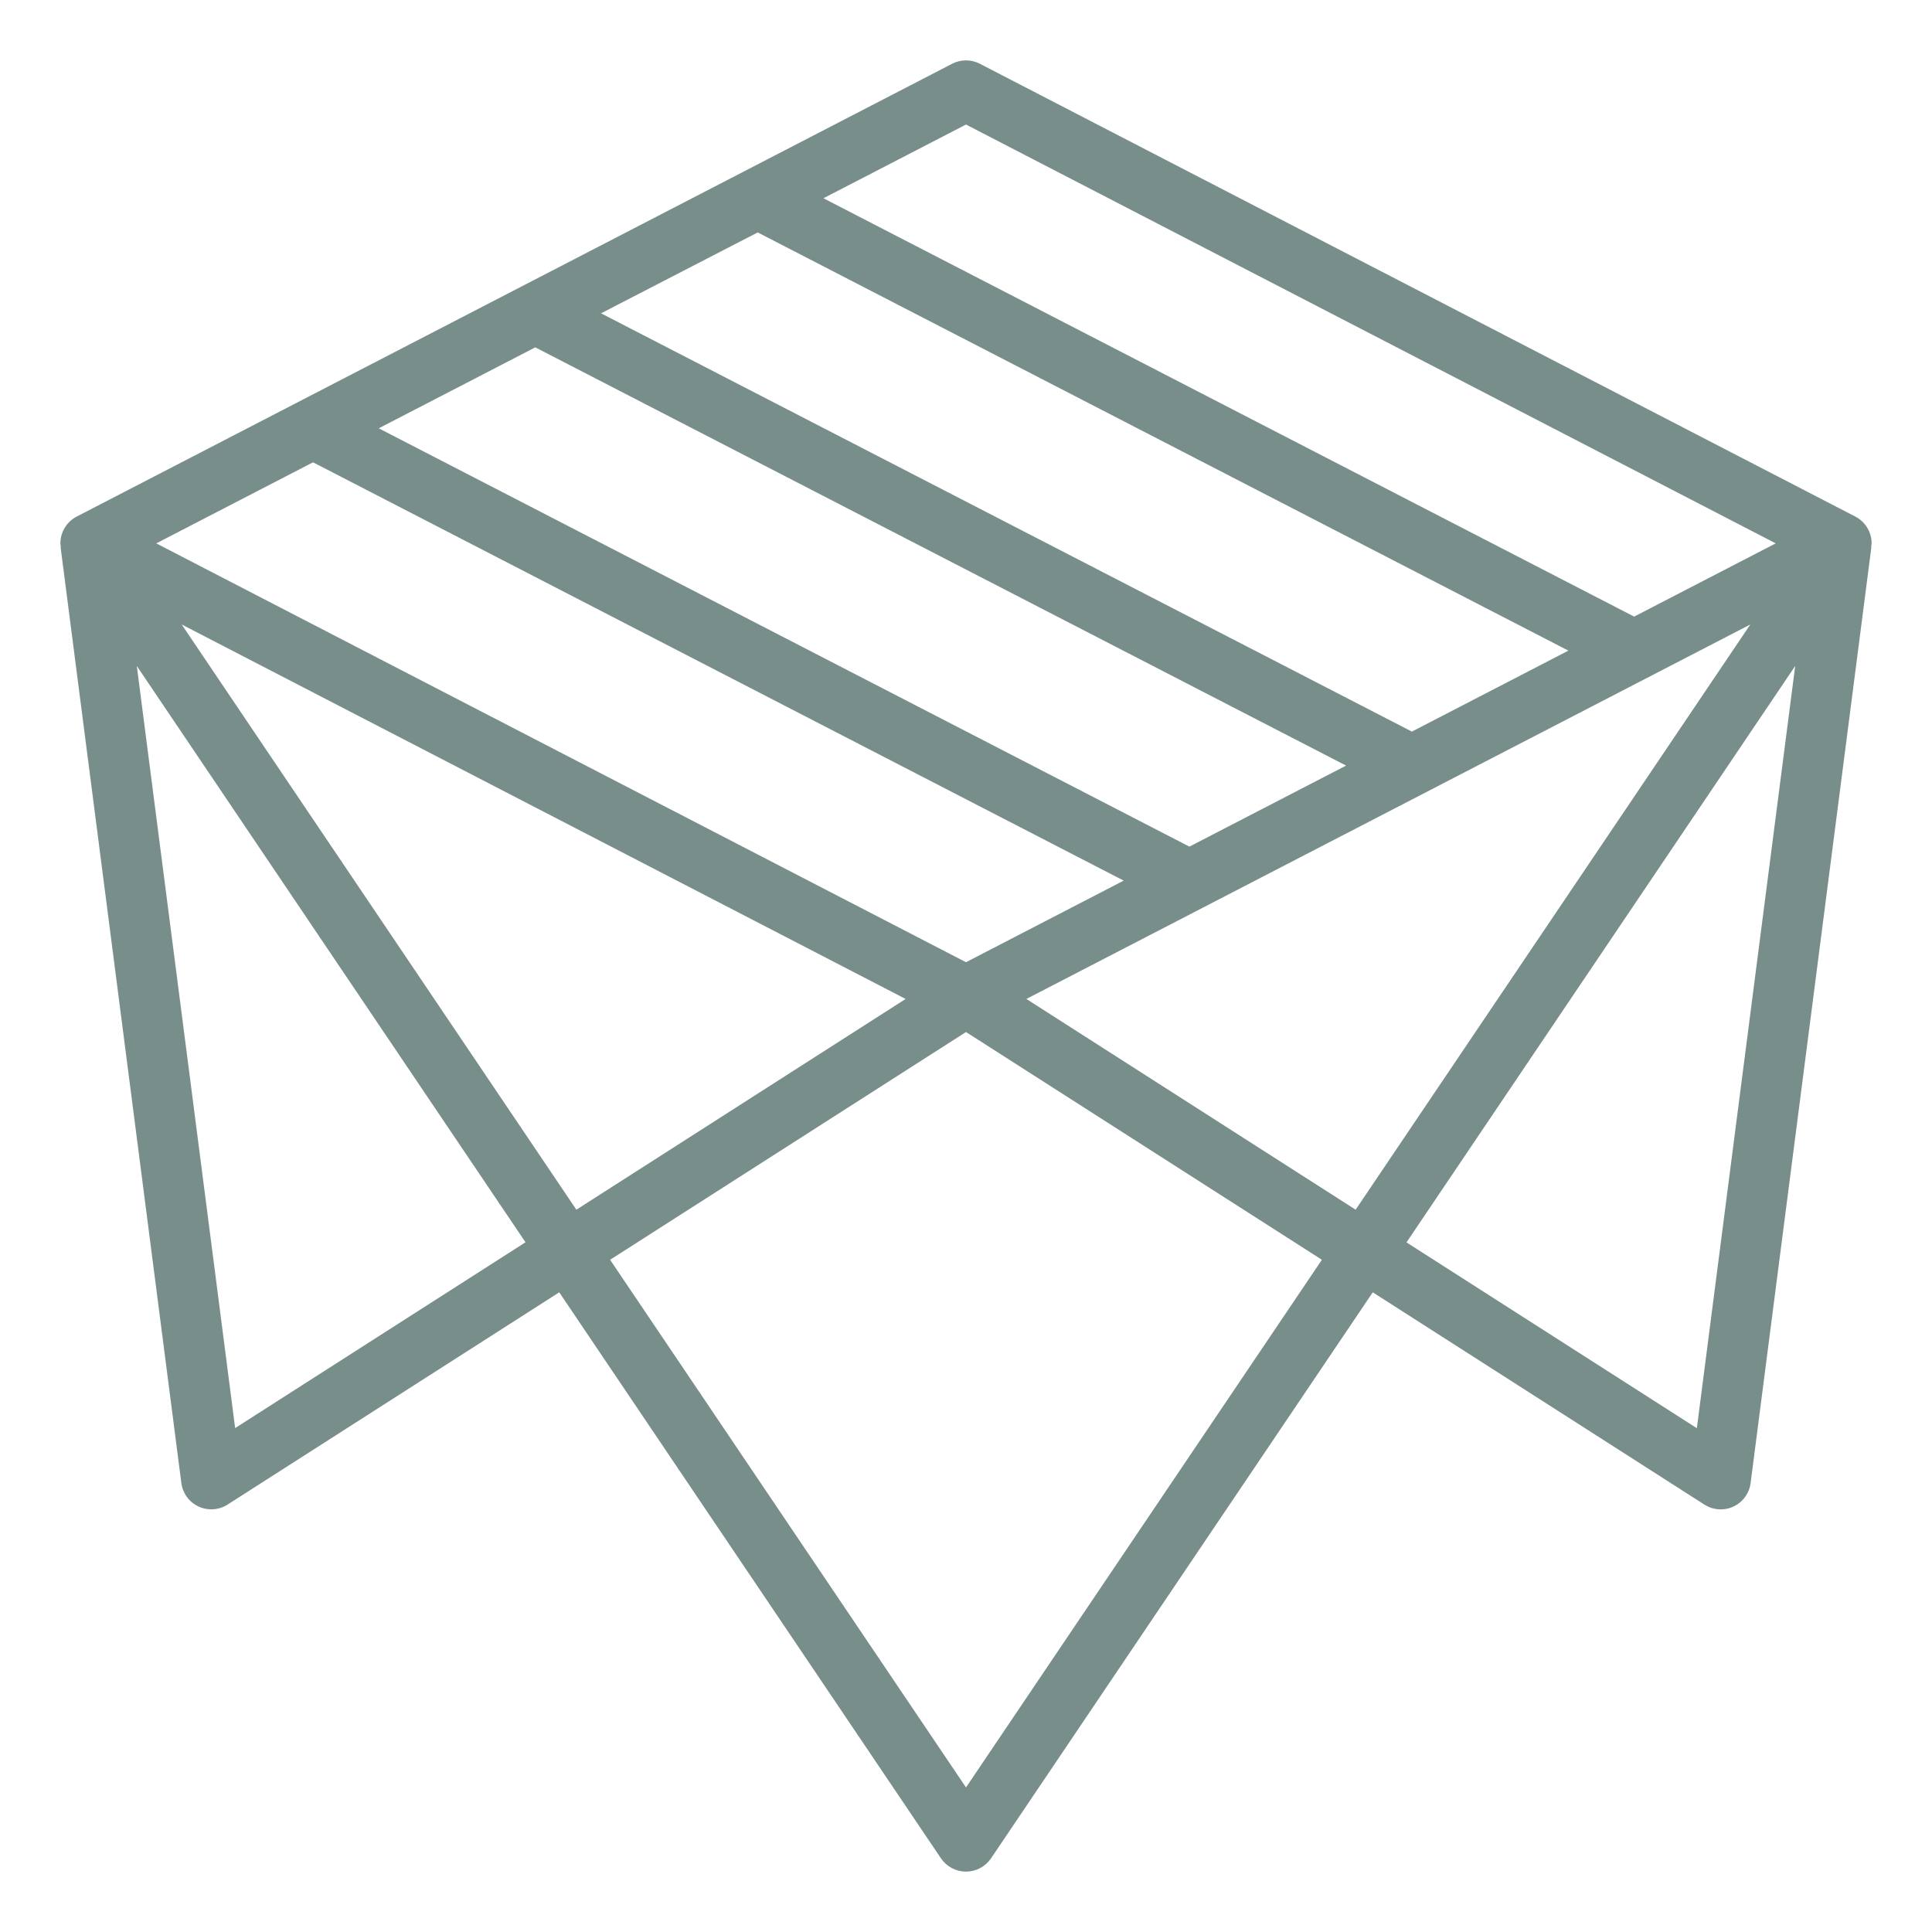 <svg width="52" height="52" viewBox="0 0 52 52" fill="none" xmlns="http://www.w3.org/2000/svg">
<path d="M49.935 13.903L26.373 1.716C26.258 1.656 26.13 1.625 26 1.625C25.87 1.625 25.742 1.656 25.627 1.716L2.065 13.903C1.932 13.972 1.821 14.075 1.744 14.203C1.666 14.33 1.625 14.476 1.625 14.625C1.627 14.66 1.632 14.694 1.64 14.728H1.631L4.881 39.916C4.899 40.051 4.951 40.181 5.031 40.291C5.112 40.402 5.22 40.49 5.344 40.548C5.468 40.606 5.605 40.631 5.741 40.622C5.878 40.613 6.01 40.57 6.125 40.496L15.052 34.783L25.326 50.017C25.401 50.127 25.501 50.217 25.619 50.28C25.736 50.342 25.867 50.375 26 50.375C26.133 50.375 26.264 50.342 26.381 50.28C26.499 50.217 26.599 50.127 26.674 50.017L36.948 34.783L45.875 40.497C45.99 40.57 46.122 40.614 46.259 40.623C46.395 40.632 46.532 40.607 46.656 40.549C46.78 40.491 46.888 40.403 46.968 40.292C47.049 40.181 47.101 40.052 47.118 39.916L50.368 14.729H50.36C50.368 14.695 50.373 14.66 50.375 14.625C50.375 14.476 50.334 14.33 50.256 14.203C50.179 14.075 50.068 13.972 49.935 13.903ZM38.001 19.691L16.177 8.433L20.394 6.256L42.213 17.512L38.001 19.691ZM36.23 20.606L32.013 22.787L10.194 11.528L14.407 9.349L36.23 20.606ZM47.11 16.808L36.487 32.559L27.625 26.887L47.11 16.808ZM26 3.352L47.794 14.625L43.983 16.596L22.163 5.336L26 3.352ZM8.425 12.443L30.244 23.702L26 25.898L4.206 14.625L8.425 12.443ZM24.375 26.887L15.513 32.559L4.89 16.808L24.375 26.887ZM6.329 38.437L3.682 17.924L14.144 33.436L6.329 38.437ZM26 48.109L16.421 33.907L26 27.777L35.579 33.907L26 48.109ZM45.671 38.44L37.856 33.439L48.318 17.924L45.671 38.44Z" fill="#788E8B"/>
</svg>
